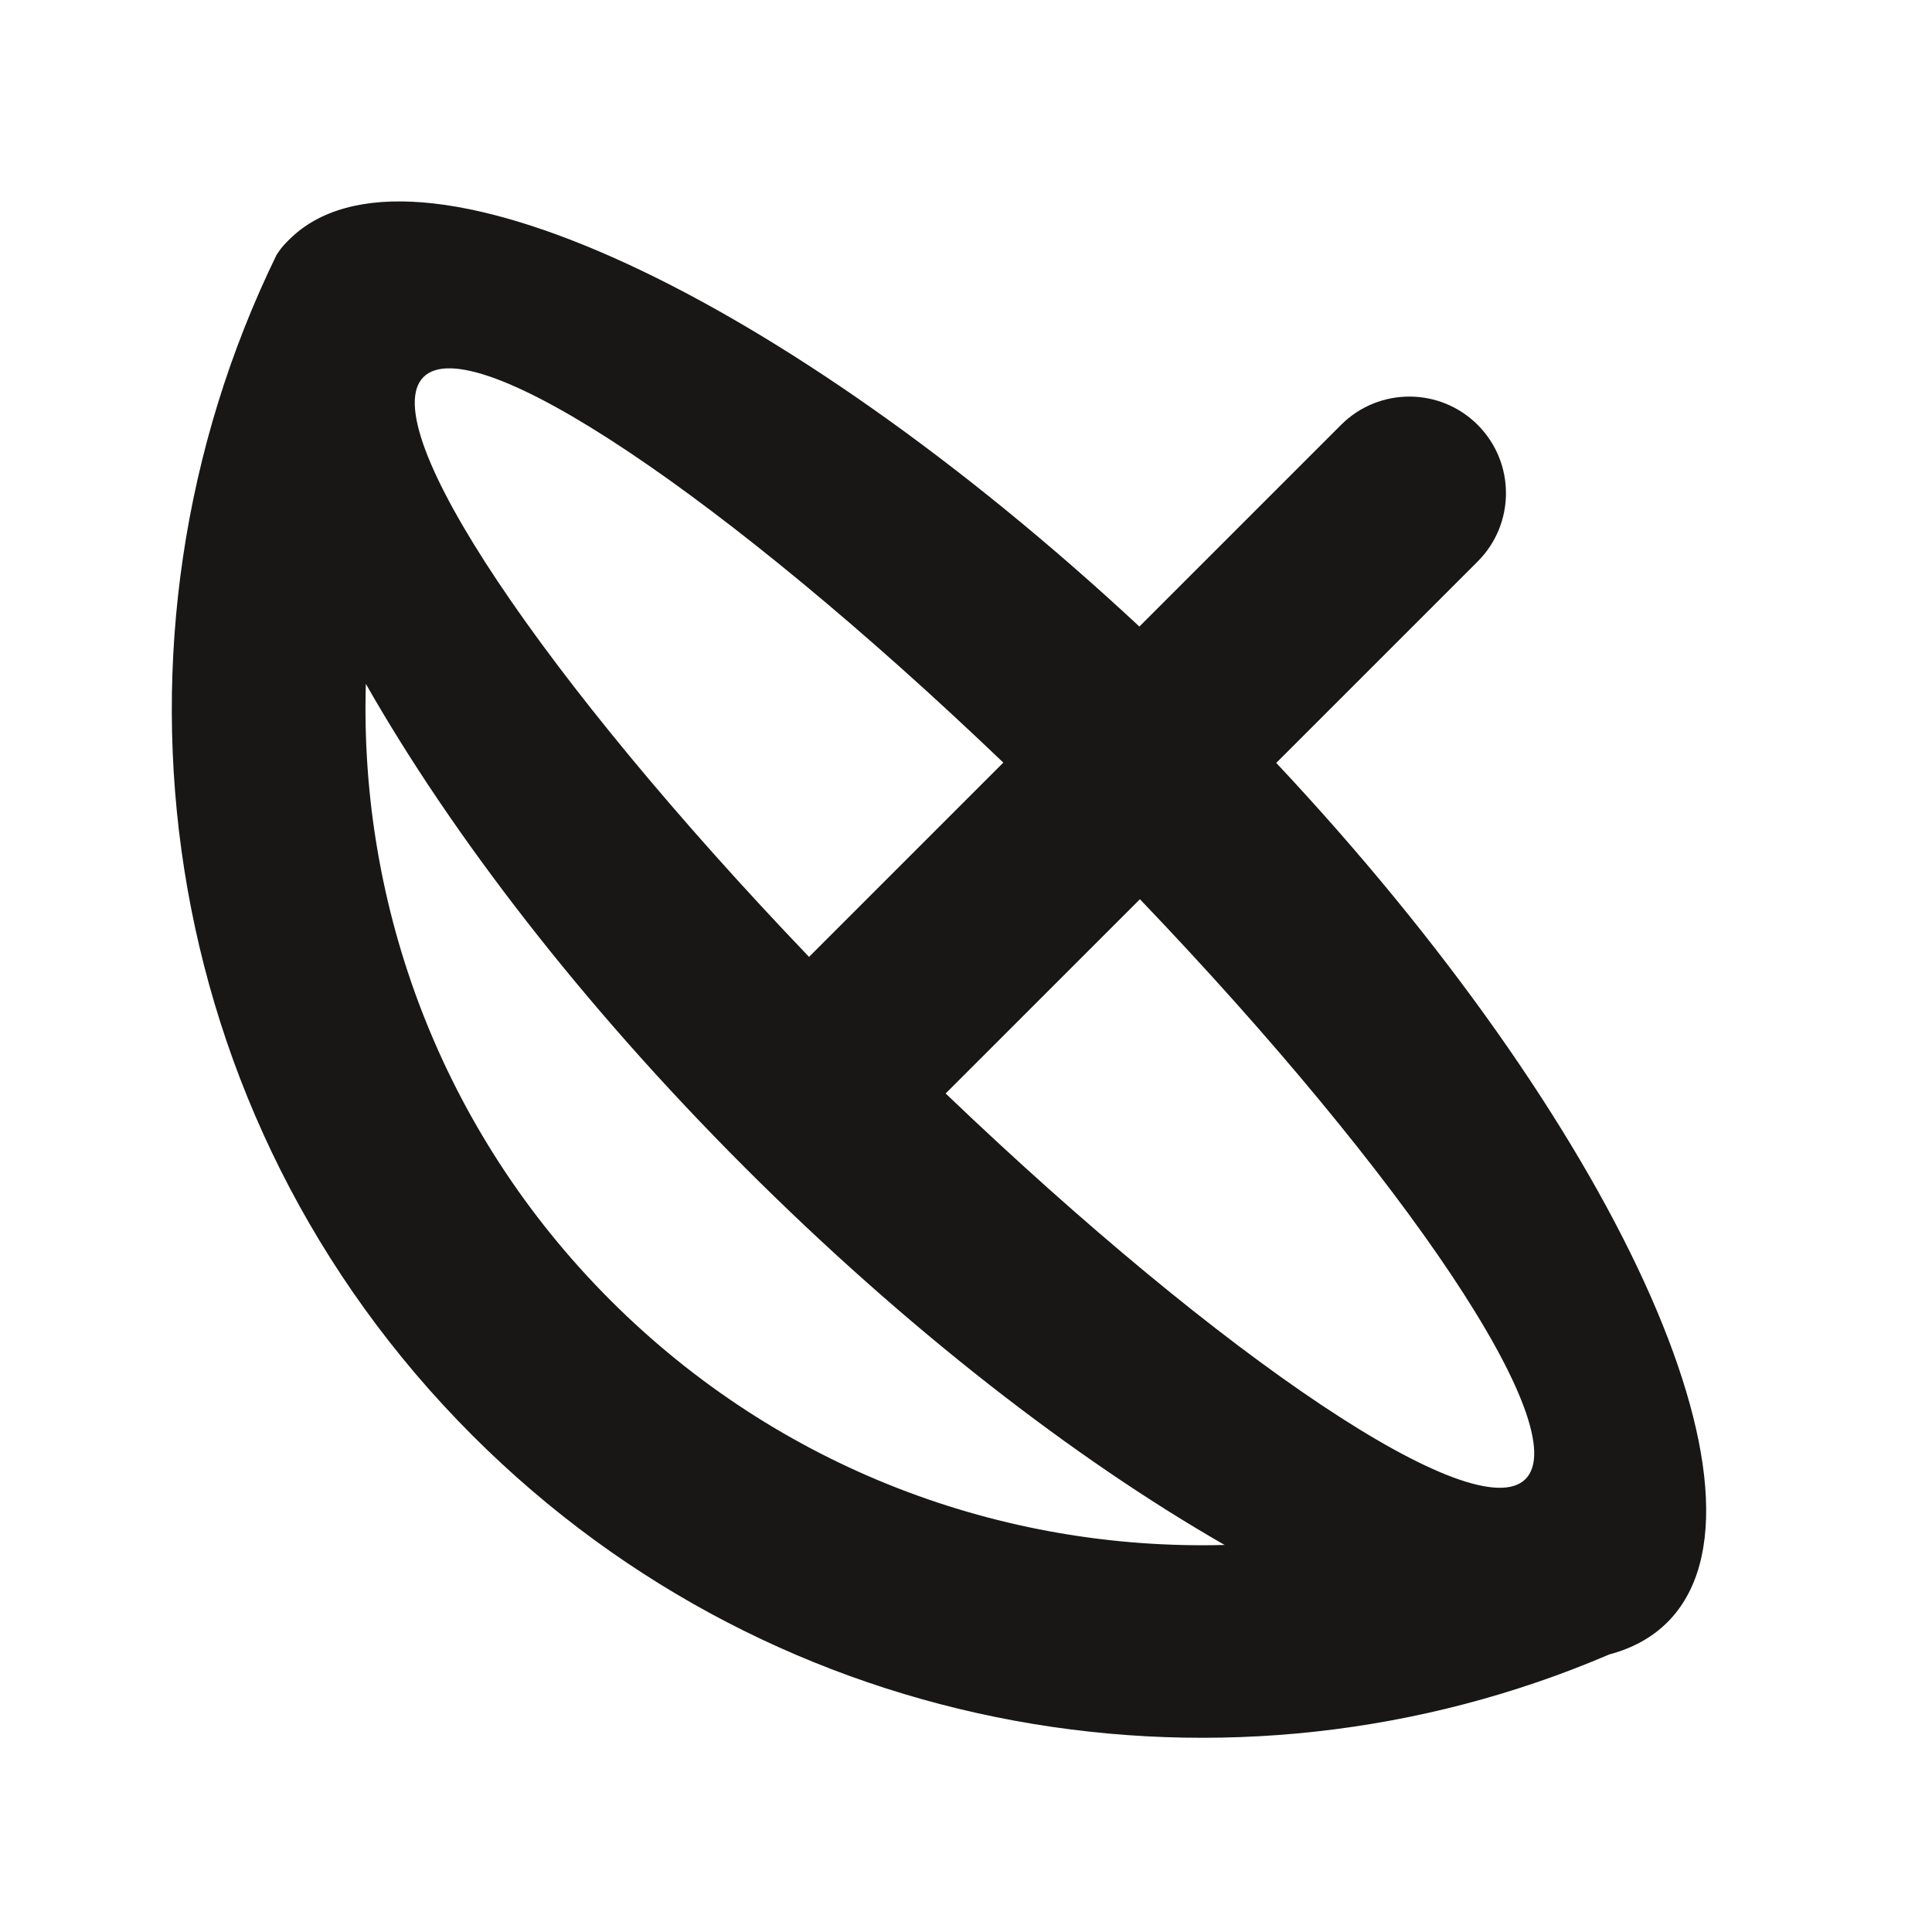 <?xml version="1.0" encoding="utf-8"?>
<!-- Generator: Adobe Illustrator 16.0.4, SVG Export Plug-In . SVG Version: 6.00 Build 0)  -->
<!DOCTYPE svg PUBLIC "-//W3C//DTD SVG 1.1//EN" "http://www.w3.org/Graphics/SVG/1.1/DTD/svg11.dtd">
<svg version="1.1" id="Ebene_1" xmlns="http://www.w3.org/2000/svg" xmlns:xlink="http://www.w3.org/1999/xlink" x="0px" y="0px"
	 width="150px" height="150px" viewBox="0 0 150 150" enable-background="new 0 0 150 150" xml:space="preserve">
<path fill="#181716" d="M124.939,128.452c1.793-0.477,3.316-1.301,4.52-2.503c9.482-9.483-4.217-38.84-30.371-66.717l15.639-15.638
	c2.928-2.929,2.928-7.678,0-10.607c-2.93-2.929-7.678-2.929-10.607,0L88.461,48.645C60.799,22.893,31.846,9.209,22.445,18.61
	c-0.359,0.358-0.584,0.581-0.967,1.166c-14.574,29.885-9.617,66.853,15.211,91.683C60.549,135.318,95.711,140.978,124.939,128.452z
	 M88.504,69.816c20.656,21.587,33.812,41.139,29.936,45.018c-3.879,3.879-23.432-9.277-45.02-29.936L88.504,69.816z M32.879,29.274
	c3.879-3.879,23.432,9.277,45.018,29.935L62.814,74.292C42.156,52.706,29,33.153,32.879,29.274z M28.404,53.095
	c6.691,11.76,16.828,24.949,29.4,37.521c12.533,12.533,25.617,22.647,37.275,29.334c-17.203,0.457-34.553-5.867-47.684-18.997
	C34.223,87.779,27.898,70.356,28.404,53.095z"/>
</svg>
